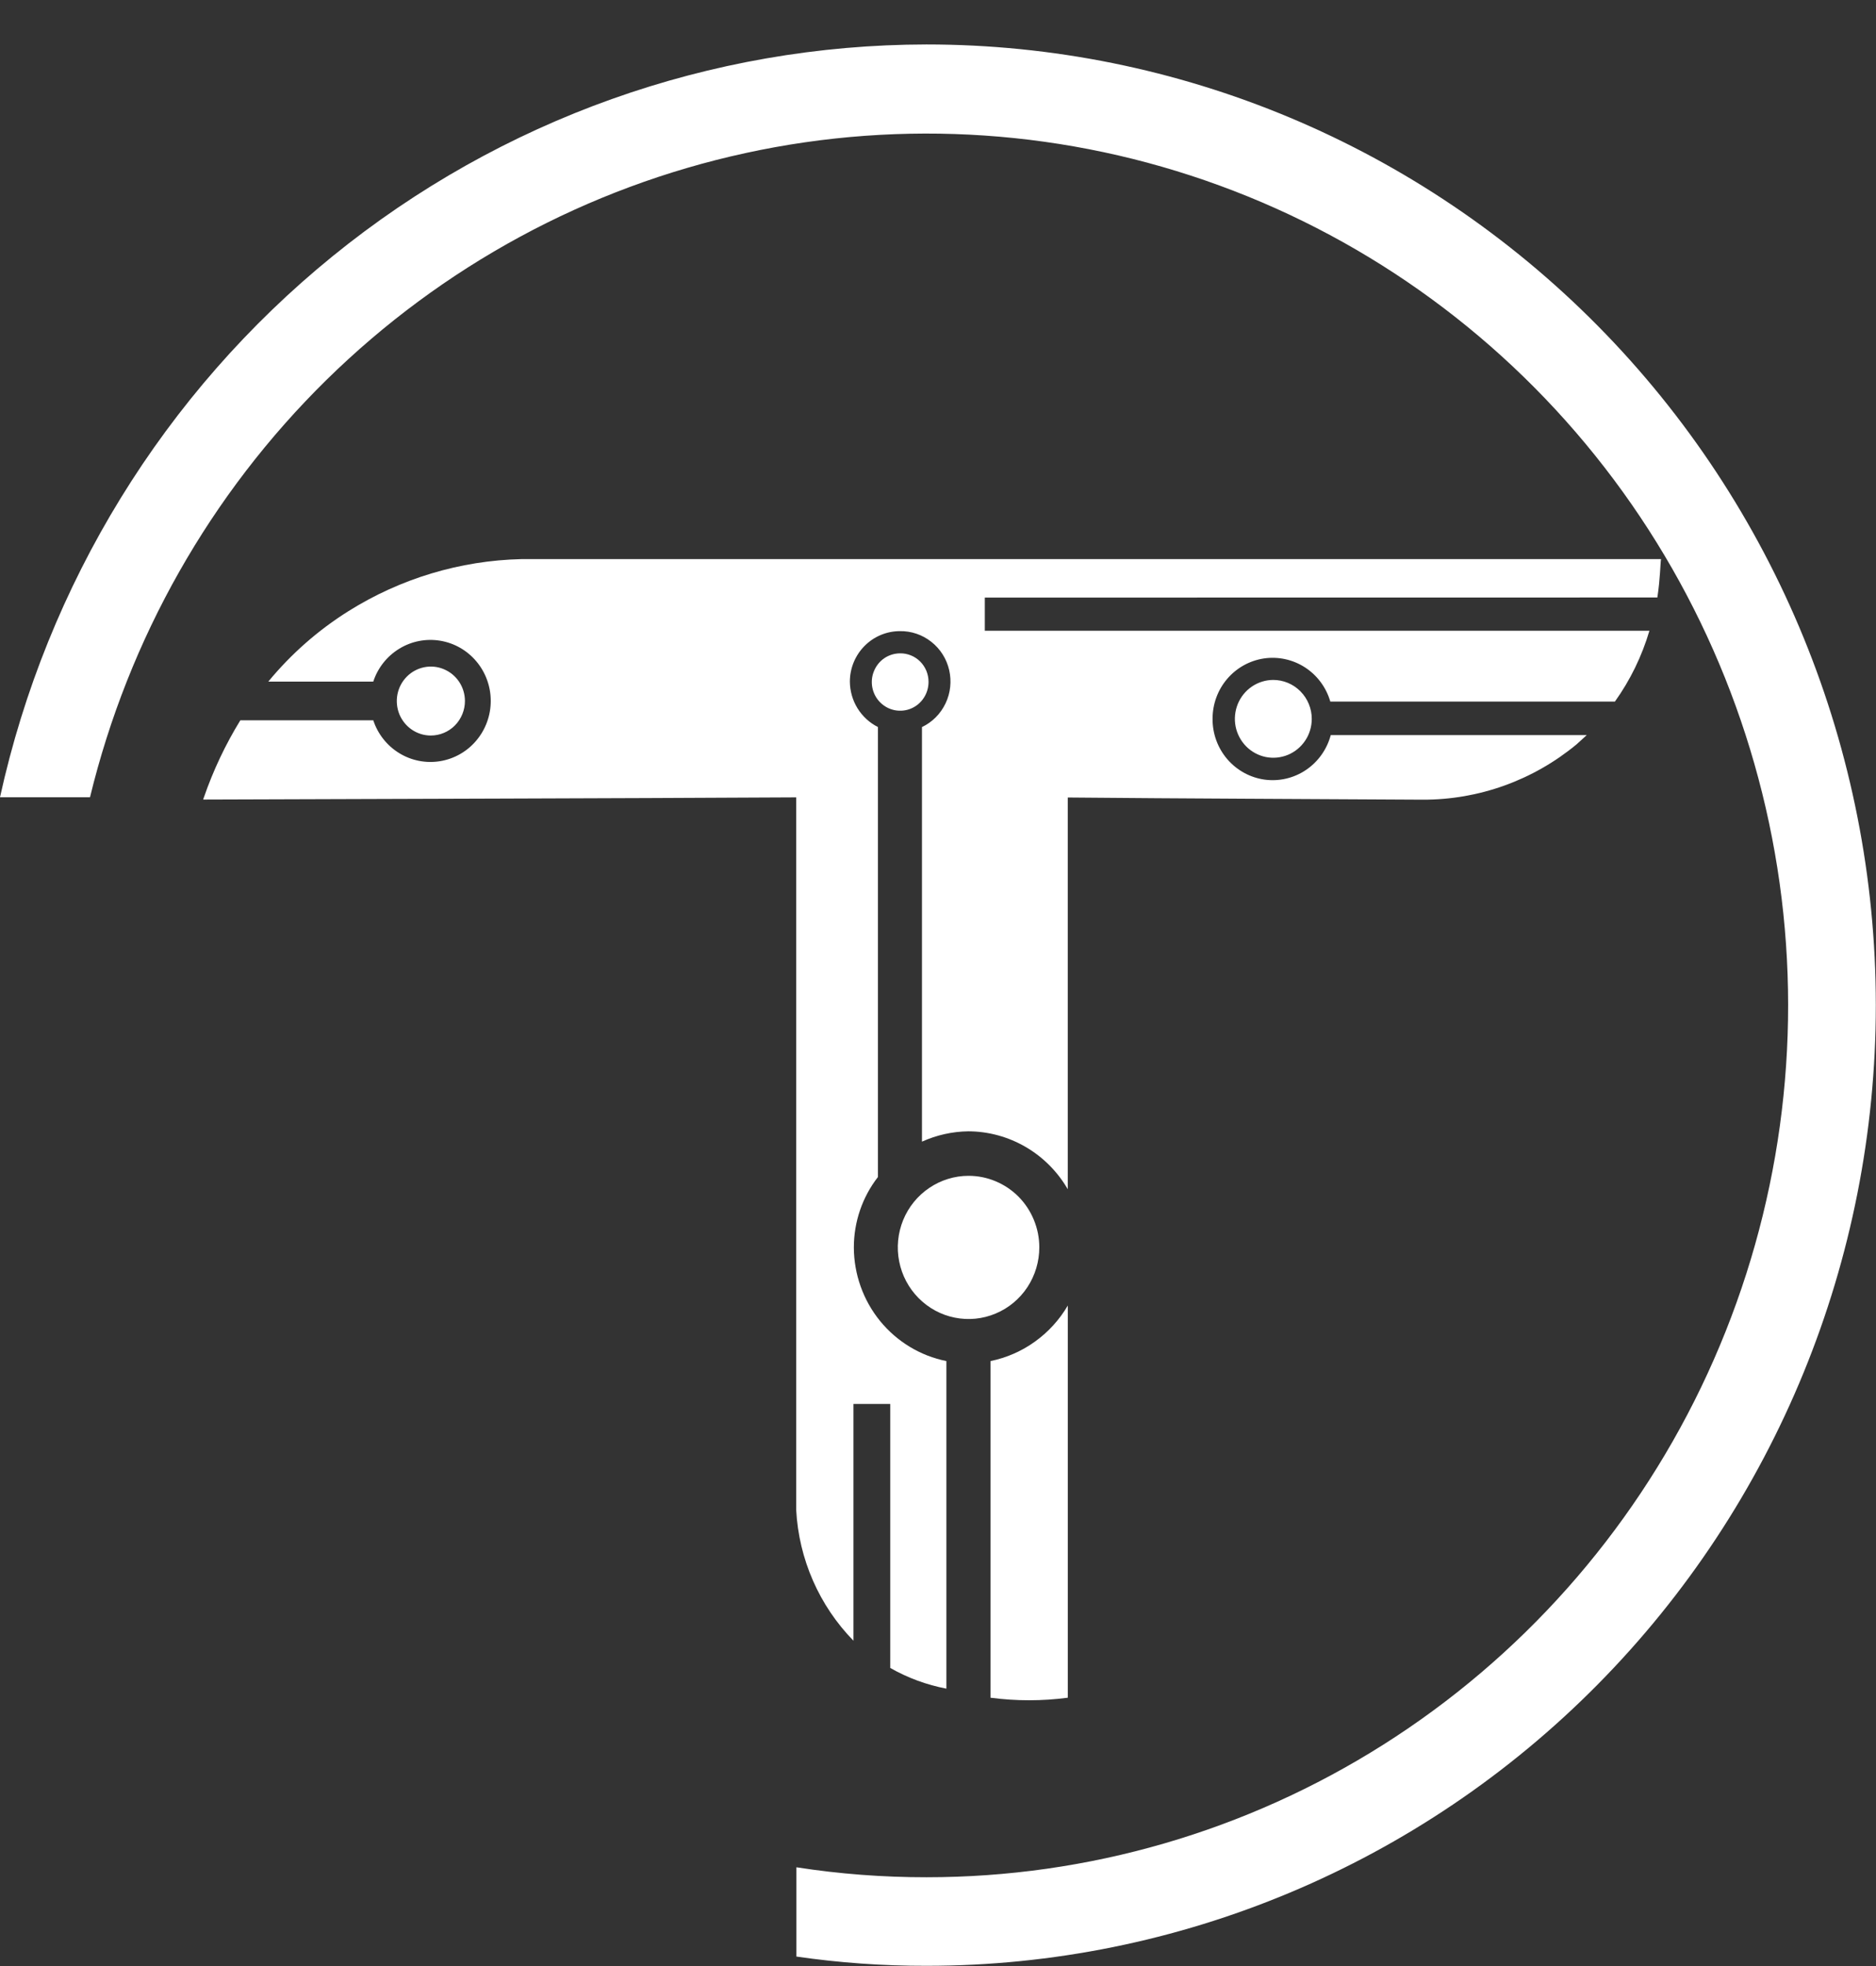 <svg width="42" height="44" viewBox="0 0 42 44" fill="none" xmlns="http://www.w3.org/2000/svg">
<rect x="0" y="0" width="42" height="44" fill="#333333" stroke="none"/>
<path d="M23.906 29.218V37.995C23.331 38.071 22.75 38.071 22.175 37.995V30.461C22.534 30.388 22.873 30.239 23.171 30.025C23.469 29.811 23.72 29.536 23.906 29.218Z" fill="white"/>
<path d="M20.788 15.257C20.789 15.384 20.753 15.509 20.684 15.615C20.616 15.722 20.517 15.805 20.402 15.855C20.286 15.905 20.158 15.918 20.035 15.895C19.911 15.871 19.798 15.811 19.708 15.722C19.618 15.633 19.557 15.519 19.531 15.394C19.506 15.27 19.517 15.14 19.565 15.023C19.612 14.905 19.692 14.804 19.796 14.732C19.9 14.661 20.023 14.623 20.149 14.622C20.232 14.62 20.315 14.636 20.392 14.667C20.47 14.698 20.54 14.745 20.6 14.804C20.659 14.863 20.706 14.934 20.739 15.011C20.771 15.089 20.788 15.173 20.788 15.257Z" fill="white"/>
<path d="M23.268 27.915C23.268 28.232 23.176 28.542 23.002 28.806C22.828 29.07 22.581 29.276 22.291 29.397C22.002 29.519 21.684 29.551 21.376 29.489C21.069 29.428 20.787 29.275 20.565 29.051C20.343 28.827 20.192 28.542 20.131 28.231C20.069 27.92 20.101 27.598 20.22 27.305C20.34 27.012 20.543 26.762 20.804 26.586C21.064 26.41 21.37 26.315 21.684 26.315C21.892 26.315 22.098 26.356 22.29 26.437C22.482 26.517 22.657 26.635 22.804 26.783C22.951 26.932 23.067 27.108 23.147 27.303C23.227 27.497 23.268 27.705 23.268 27.915Z" fill="white"/>
<path d="M29.368 16.091C29.367 16.263 29.317 16.431 29.222 16.573C29.127 16.716 28.993 16.827 28.835 16.893C28.678 16.958 28.506 16.975 28.339 16.942C28.172 16.908 28.019 16.825 27.899 16.704C27.779 16.582 27.697 16.428 27.663 16.259C27.63 16.091 27.647 15.916 27.711 15.757C27.776 15.598 27.885 15.462 28.026 15.366C28.167 15.27 28.333 15.218 28.503 15.217C28.616 15.217 28.729 15.239 28.834 15.283C28.939 15.327 29.034 15.391 29.115 15.473C29.195 15.554 29.259 15.65 29.302 15.756C29.346 15.863 29.368 15.976 29.368 16.091Z" fill="white"/>
<path d="M9.645 16.461C9.494 16.461 9.347 16.416 9.222 16.331C9.096 16.246 8.999 16.125 8.941 15.985C8.884 15.844 8.869 15.688 8.898 15.539C8.928 15.389 9 15.252 9.107 15.144C9.213 15.036 9.349 14.963 9.497 14.933C9.645 14.903 9.798 14.918 9.937 14.977C10.077 15.035 10.196 15.134 10.28 15.26C10.364 15.387 10.409 15.536 10.409 15.689C10.409 15.893 10.328 16.09 10.185 16.235C10.042 16.38 9.847 16.461 9.645 16.461Z" fill="white"/>
<path d="M22.048 13.374V14.117H36.927C36.759 14.685 36.499 15.22 36.155 15.701H29.783C29.692 15.386 29.491 15.115 29.219 14.938C28.946 14.761 28.619 14.689 28.298 14.736C27.977 14.784 27.684 14.947 27.473 15.195C27.261 15.444 27.146 15.761 27.147 16.089C27.145 16.42 27.262 16.74 27.476 16.99C27.691 17.24 27.988 17.403 28.312 17.448C28.636 17.492 28.965 17.416 29.238 17.232C29.51 17.049 29.707 16.772 29.793 16.452H35.524L35.296 16.659C34.325 17.463 33.107 17.901 31.852 17.897C29.207 17.881 26.549 17.873 23.905 17.848V26.615C23.677 26.222 23.352 25.895 22.961 25.668C22.57 25.441 22.128 25.32 21.677 25.319C21.32 25.324 20.967 25.403 20.641 25.55V16.272C20.872 16.162 21.058 15.975 21.169 15.742C21.28 15.51 21.308 15.246 21.25 14.995C21.192 14.744 21.051 14.521 20.849 14.363C20.648 14.204 20.399 14.12 20.144 14.125C19.848 14.126 19.564 14.245 19.355 14.457C19.145 14.669 19.027 14.956 19.027 15.256C19.029 15.467 19.088 15.674 19.199 15.853C19.31 16.032 19.468 16.177 19.655 16.271V26.342C19.305 26.792 19.116 27.347 19.116 27.919C19.118 28.519 19.326 29.101 19.703 29.564C20.081 30.027 20.605 30.344 21.188 30.461V37.792C20.747 37.708 20.323 37.552 19.931 37.329V31.42H19.107V36.719C18.34 35.934 17.883 34.892 17.825 33.789V17.845C13.395 17.869 8.964 17.878 4.549 17.894C4.556 17.877 4.556 17.861 4.565 17.845C4.774 17.241 5.047 16.663 5.381 16.12H8.357C8.458 16.428 8.665 16.689 8.939 16.856C9.213 17.024 9.538 17.087 9.854 17.035C10.17 16.983 10.458 16.819 10.665 16.572C10.873 16.325 10.987 16.011 10.987 15.687C10.987 15.363 10.873 15.049 10.665 14.802C10.458 14.555 10.17 14.391 9.854 14.339C9.538 14.287 9.213 14.35 8.939 14.518C8.665 14.685 8.458 14.946 8.357 15.254H6.007C6.518 14.634 7.124 14.102 7.802 13.677C8.966 12.947 10.302 12.545 11.671 12.513H37.187C37.17 12.625 37.17 12.942 37.105 13.372L22.048 13.374Z" fill="white"/>
<path d="M20.743 0.995C15.907 1 11.217 2.671 7.447 5.734C3.676 8.797 1.05 13.068 0 17.843H2.015C2.878 14.29 4.712 11.054 7.307 8.504C9.902 5.955 13.153 4.195 16.689 3.426C20.225 2.656 23.904 2.908 27.305 4.153C30.707 5.397 33.694 7.584 35.925 10.464C38.156 13.344 39.542 16.801 39.925 20.439C40.307 24.078 39.67 27.752 38.087 31.042C36.504 34.332 34.038 37.105 30.971 39.045C27.904 40.985 24.36 42.014 20.743 42.013C19.767 42.014 18.794 41.94 17.83 41.79V43.788C18.794 43.928 19.768 43.997 20.743 43.995C26.379 43.995 31.785 41.73 35.771 37.697C39.756 33.666 41.996 28.197 41.996 22.495C41.996 16.793 39.756 11.324 35.771 7.292C31.785 3.26 26.379 0.995 20.743 0.995Z" fill="white"/>
</svg>
